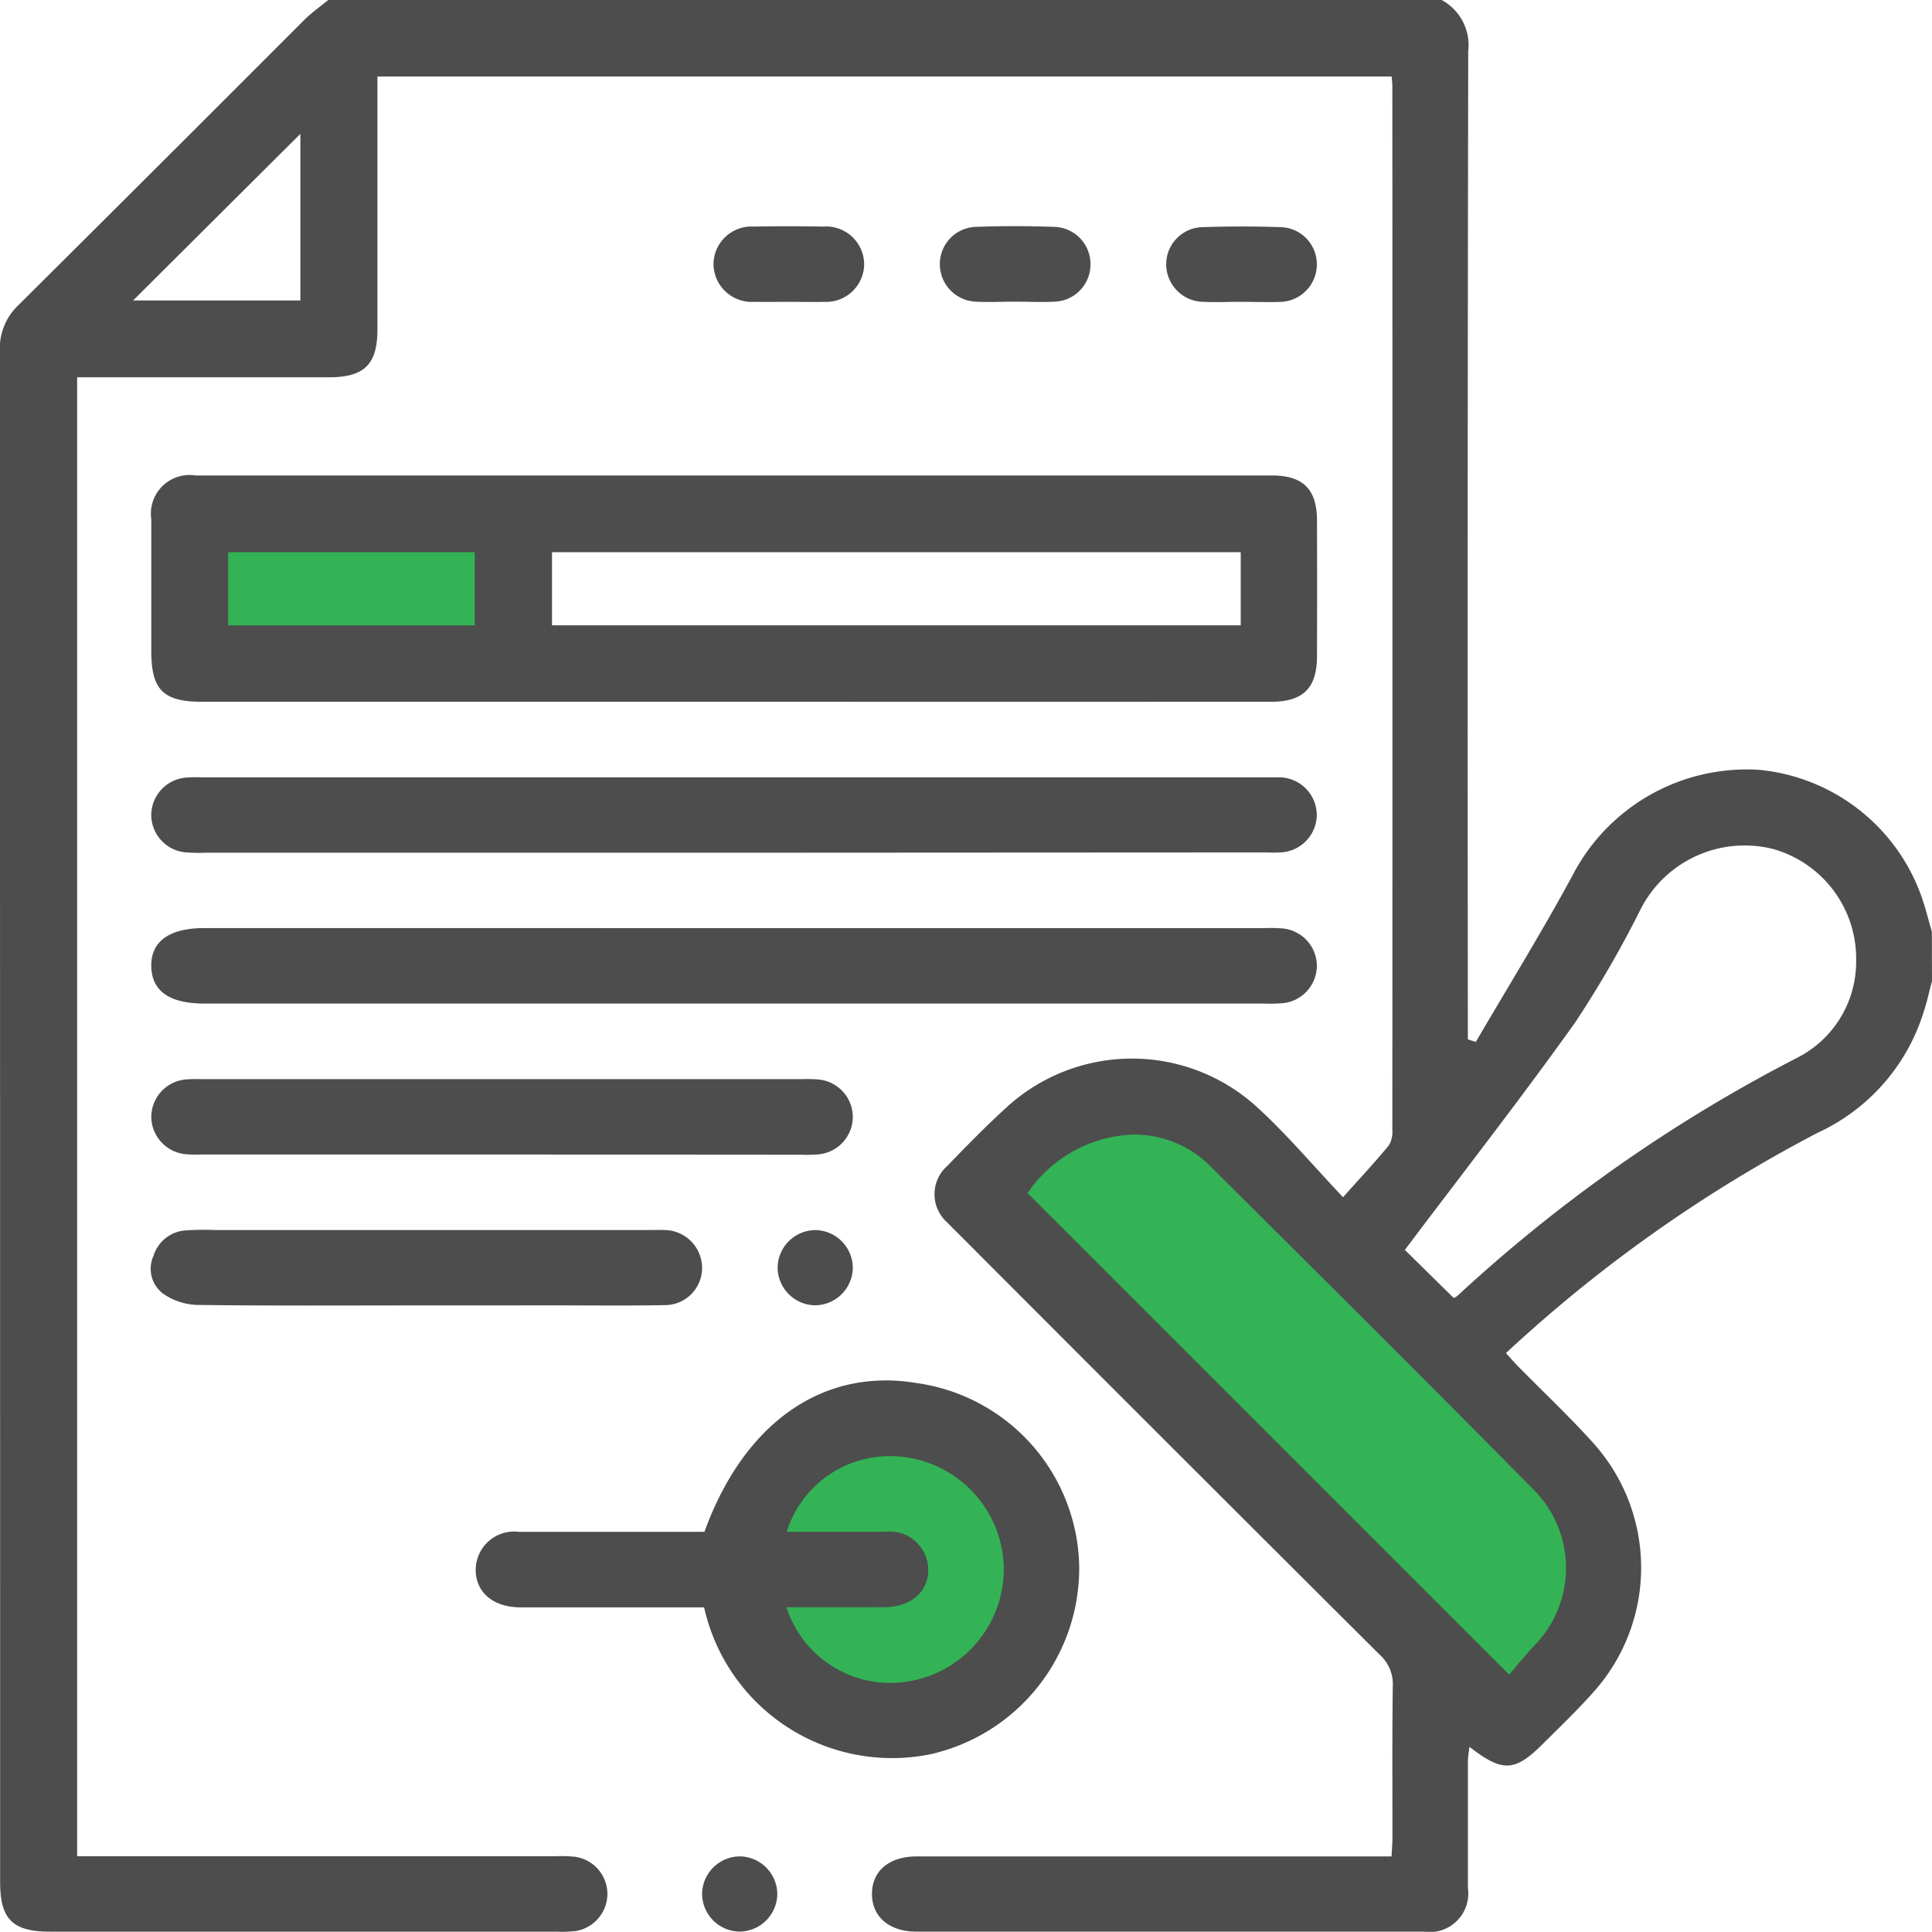 <svg xmlns="http://www.w3.org/2000/svg" width="46.766" height="46.761" viewBox="0 0 46.766 46.761"><rect width="6.855" height="4.219" transform="translate(5.273 12.129)" fill="#33b355"/><path d="M1157.12,2845.379l-2.826,1.913v.814l12.632,12.38,2.506-2.336v-3.479l-9.749-8.437Z" transform="translate(-1130.409 -2818.813)" fill="#33b355"/><ellipse cx="3.955" cy="3.955" rx="3.955" ry="3.955" transform="translate(17.402 34.276)" fill="#33b355"/><g transform="translate(0 0)"><path d="M-1004.865,454.745c-.065.248-.119.5-.2.743a4.772,4.772,0,0,1-2.564,2.93,34.525,34.525,0,0,0-7.549,5.335c.121.132.215.242.316.344.6.608,1.221,1.192,1.79,1.825a4.506,4.506,0,0,1,.011,6.038c-.384.432-.8.832-1.212,1.241-.688.69-.981.707-1.79.082-.014.135-.035.245-.036.355,0,1.02,0,2.039,0,3.059a.935.935,0,0,1-1.071,1.06q-6.141,0-12.282,0c-.659,0-1.077-.367-1.072-.921s.421-.9,1.089-.9q5.456,0,10.912,0h.576c.008-.175.022-.322.022-.468,0-1.218-.009-2.435.008-3.653a.953.953,0,0,0-.312-.756q-5.111-5.091-10.207-10.2c-.086-.086-.174-.17-.257-.26a.912.912,0,0,1-.007-1.377c.464-.482.934-.961,1.428-1.412a4.491,4.491,0,0,1,6.034-.043c.742.671,1.39,1.447,2.117,2.213.428-.48.779-.855,1.106-1.252a.644.644,0,0,0,.087-.383q.006-12.625,0-25.249c0-.073-.009-.147-.016-.244h-24.551v.465q0,2.831,0,5.662c0,.838-.318,1.152-1.162,1.153-2.024,0-4.047,0-6.107,0v35.8h11.565a3.331,3.331,0,0,1,.5.015.912.912,0,0,1,.771.887.916.916,0,0,1-.751.906,2.607,2.607,0,0,1-.455.018h-12.282c-.91,0-1.212-.3-1.212-1.2q0-18.537-.006-37.075a1.431,1.431,0,0,1,.447-1.095q3.465-3.444,6.915-6.9c.18-.18.392-.328.59-.491h26.942a1.242,1.242,0,0,1,.649,1.241q-.021,11.711-.009,23.422v.5l.193.06c.787-1.349,1.612-2.677,2.352-4.052a4.748,4.748,0,0,1,4.508-2.533,4.639,4.639,0,0,1,3.952,3.137c.085.258.152.521.227.782Zm-10.236,16.791c.2-.229.387-.465.593-.686a2.683,2.683,0,0,0,0-3.791c-2.6-2.633-5.222-5.238-7.843-7.848a2.6,2.6,0,0,0-1.857-.747,3.225,3.225,0,0,0-2.55,1.416Zm-1.342-9.117a.334.334,0,0,0,.087-.049,37.066,37.066,0,0,1,8.225-5.764,2.607,2.607,0,0,0,1.43-2.342,2.757,2.757,0,0,0-2.021-2.716,2.826,2.826,0,0,0-3.19,1.449,26.075,26.075,0,0,1-1.594,2.758c-1.331,1.865-2.744,3.673-4.119,5.5Zm-31.967-24.146h4.05V434.24Z" transform="translate(1051.631 -431)" fill="#4d4d4d"/><path d="M-965.633,662.688H-978.5c-.94,0-1.229-.288-1.23-1.222,0-1.065,0-2.13,0-3.195a.936.936,0,0,1,1.069-1.061q13.029,0,26.057,0c.754,0,1.089.335,1.091,1.084q.006,1.643,0,3.286c0,.777-.333,1.108-1.114,1.108Q-959.13,662.689-965.633,662.688Zm12.274-3.621H-970.03v1.77h16.671Zm-18.541,0h-5.97v1.772h5.97Z" transform="translate(983.392 -645.701)" fill="#4d4d4d"/><path d="M-819.7,1091.5c.959-2.649,2.881-3.981,5.141-3.6a4.567,4.567,0,0,1,3.93,4.416,4.616,4.616,0,0,1-3.6,4.568,4.662,4.662,0,0,1-5.479-3.555h-4.008c-.152,0-.3,0-.456,0-.655-.009-1.075-.375-1.065-.928a.931.931,0,0,1,1.05-.9c1.324,0,2.648,0,3.972,0Zm1.985,1.827a2.641,2.641,0,0,0,2.838,1.811,2.757,2.757,0,0,0,2.422-2.8,2.757,2.757,0,0,0-2.48-2.655,2.613,2.613,0,0,0-2.774,1.817c.794,0,1.585,0,2.375,0a.932.932,0,0,1,1.051.894c.011.554-.409.926-1.061.93C-816.132,1093.33-816.92,1093.326-817.715,1093.326Z" transform="translate(836.752 -1054.421)" fill="#4d4d4d"/><path d="M-965.556,802.637h-12.777a3.779,3.779,0,0,1-.5-.012.914.914,0,0,1-.8-.91.916.916,0,0,1,.815-.894,3.354,3.354,0,0,1,.41-.009h25.782c.106,0,.213,0,.319,0a.917.917,0,0,1,.887.918.917.917,0,0,1-.905.9c-.136.009-.274,0-.411,0Z" transform="translate(983.294 -781.996)" fill="#4d4d4d"/><path d="M-965.483,872.611h12.777a4.128,4.128,0,0,1,.456.008.915.915,0,0,1,.827.883.915.915,0,0,1-.829.927,4.127,4.127,0,0,1-.456.008h-25.645q-1.26,0-1.284-.892c-.015-.61.43-.935,1.286-.935Z" transform="translate(983.299 -850.145)" fill="#4d4d4d"/><path d="M-971.157,946.264h-7.207c-.137,0-.275.007-.41-.006a.916.916,0,0,1-.856-.9.916.916,0,0,1,.846-.912,3.593,3.593,0,0,1,.365-.006h14.55a3.291,3.291,0,0,1,.41.01.915.915,0,0,1,.81.9.914.914,0,0,1-.8.907,3.431,3.431,0,0,1-.455.012Z" transform="translate(983.292 -918.318)" fill="#4d4d4d"/><path d="M-973.189,1018.021c-1.839,0-3.678.012-5.517-.012a1.518,1.518,0,0,1-.825-.281.755.755,0,0,1-.22-.911.874.874,0,0,1,.777-.612,7.218,7.218,0,0,1,.729-.009H-967.8c.137,0,.274-.005.41,0a.919.919,0,0,1,.916.89.9.9,0,0,1-.92.928c-.881.017-1.763.006-2.645.006Z" transform="translate(983.468 -986.422)" fill="#4d4d4d"/><path d="M-710.316,540.455c-.273,0-.546.006-.818,0a.926.926,0,0,1-.993-.9.918.918,0,0,1,.972-.921c.56-.011,1.121-.01,1.682,0a.921.921,0,0,1,.993.9.922.922,0,0,1-.971.922C-709.74,540.462-710.028,540.455-710.316,540.455Z" transform="translate(729.398 -533.149)" fill="#4d4d4d"/><path d="M-602.584,540.388c-.318,0-.638.017-.954,0a.908.908,0,0,1-.873-.925.9.9,0,0,1,.865-.885c.636-.024,1.273-.023,1.909,0a.9.9,0,0,1,.872.923.9.9,0,0,1-.865.887C-601.946,540.405-602.265,540.388-602.584,540.388Z" transform="translate(627.161 -533.086)" fill="#4d4d4d"/><path d="M-494.885,540.4c-.3,0-.607.014-.909,0a.911.911,0,0,1-.895-.9.9.9,0,0,1,.889-.908q.931-.031,1.864,0a.9.9,0,0,1,.894.9.909.909,0,0,1-.888.91C-494.247,540.412-494.566,540.4-494.885,540.4Z" transform="translate(524.918 -533.094)" fill="#4d4d4d"/><path d="M-679.786,1017.244a.92.92,0,0,1-.934.908.921.921,0,0,1-.886-.912.92.92,0,0,1,.934-.908A.92.92,0,0,1-679.786,1017.244Z" transform="translate(700.429 -986.556)" fill="#4d4d4d"/><path d="M-716.609,1314.363a.919.919,0,0,1,.91.886.92.92,0,0,1-.909.934.92.92,0,0,1-.911-.932A.92.92,0,0,1-716.609,1314.363Z" transform="translate(734.514 -1269.427)" fill="#4d4d4d"/></g></svg>